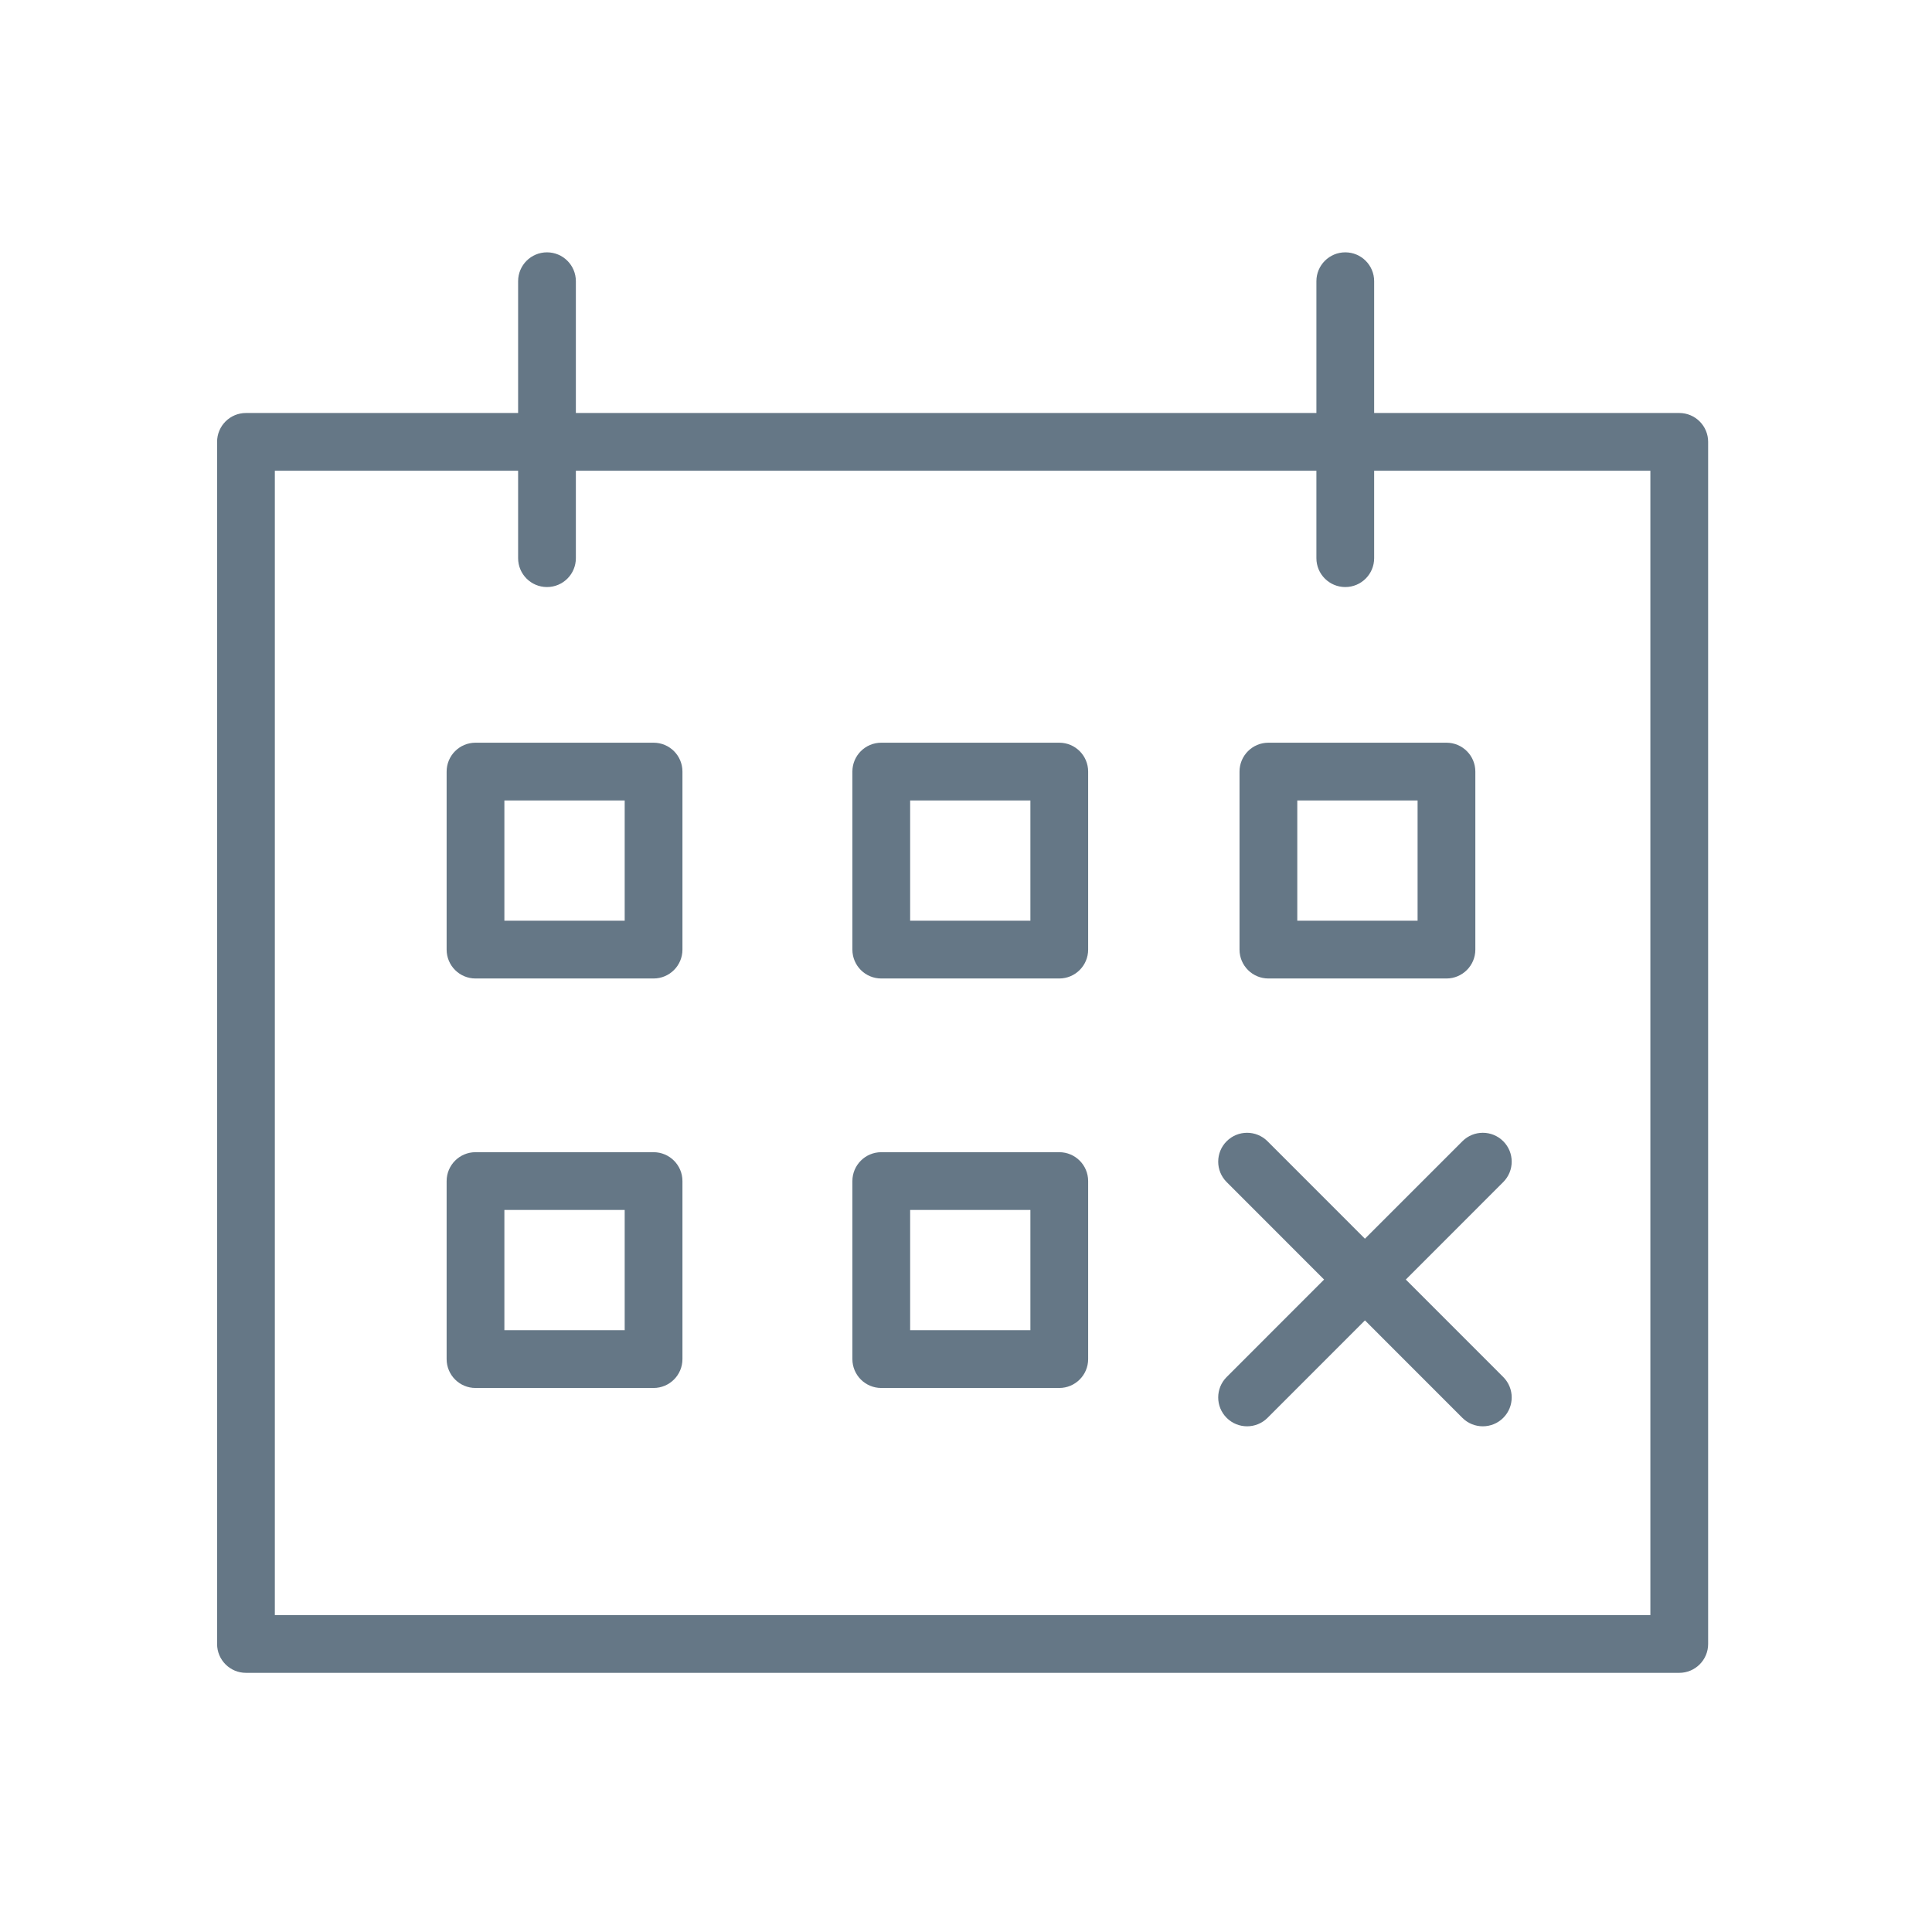 <svg xmlns="http://www.w3.org/2000/svg" xmlns:xlink="http://www.w3.org/1999/xlink" id="Layer_1" x="0px" y="0px" viewBox="0 0 100.353 100.353" style="enable-background:new 0 0 100.353 100.353;" xml:space="preserve" fill="#657786">
<g>
<path d="M87.225,21.452H71.377v-6.845c0-0.829-0.672-1.5-1.5-1.5s-1.5,0.671-1.5,1.5v6.845H29.912v-6.845   c0-0.829-0.671-1.5-1.5-1.5s-1.5,0.671-1.5,1.5v6.845H12.776c-0.829,0-1.5,0.671-1.5,1.5v62.44c0,0.828,0.671,1.5,1.5,1.5h74.449   c0.828,0,1.5-0.672,1.5-1.5v-62.44C88.725,22.123,88.053,21.452,87.225,21.452z M85.725,83.892H14.276v-59.44h12.636v4.541   c0,0.829,0.671,1.5,1.5,1.5s1.5-0.671,1.5-1.5v-4.541h38.465v4.541c0,0.829,0.672,1.5,1.5,1.5s1.5-0.671,1.5-1.5v-4.541h14.348   V83.892z"></path>
<path d="M70.898,64.342l-5.061-5.063c-0.586-0.586-1.535-0.586-2.121,0c-0.586,0.585-0.586,1.535,0,2.121l5.061,5.063l-5.061,5.063   c-0.586,0.586-0.586,1.536,0,2.121c0.293,0.293,0.677,0.439,1.061,0.439s0.768-0.146,1.061-0.439l5.061-5.063l5.061,5.063   c0.293,0.293,0.677,0.439,1.061,0.439s0.768-0.146,1.061-0.439c0.586-0.585,0.586-1.535,0-2.121l-5.061-5.063l5.061-5.063   c0.586-0.586,0.586-1.536,0-2.121c-0.586-0.586-1.535-0.586-2.121,0L70.898,64.342z"></path>
<path d="M33.948,38.578h-9.249c-0.829,0-1.5,0.671-1.5,1.5v9.247c0,0.829,0.671,1.5,1.5,1.5h9.249c0.829,0,1.5-0.672,1.5-1.5   v-9.247C35.448,39.249,34.777,38.578,33.948,38.578z M32.448,47.825h-6.249v-6.247h6.249V47.825z"></path>
<path d="M55.021,38.578h-9.246c-0.829,0-1.5,0.671-1.5,1.5v9.247c0,0.829,0.671,1.5,1.5,1.5h9.246c0.828,0,1.5-0.672,1.5-1.5   v-9.247C56.521,39.249,55.85,38.578,55.021,38.578z M53.521,47.825h-6.246v-6.247h6.246V47.825z"></path>
<path d="M33.948,59.848h-9.249c-0.829,0-1.5,0.672-1.5,1.5v9.247c0,0.828,0.671,1.5,1.5,1.5h9.249c0.829,0,1.5-0.672,1.5-1.5   v-9.247C35.448,60.52,34.777,59.848,33.948,59.848z M32.448,69.095h-6.249v-6.247h6.249V69.095z"></path>
<path d="M55.021,59.848h-9.246c-0.829,0-1.5,0.672-1.5,1.5v9.247c0,0.828,0.671,1.5,1.5,1.5h9.246c0.828,0,1.5-0.672,1.5-1.5   v-9.247C56.521,60.52,55.85,59.848,55.021,59.848z M53.521,69.095h-6.246v-6.247h6.246V69.095z"></path>
<path d="M65.884,38.578c-0.828,0-1.5,0.671-1.5,1.5v9.247c0,0.829,0.672,1.5,1.5,1.5h9.249c0.828,0,1.5-0.672,1.5-1.5v-9.247   c0-0.829-0.672-1.5-1.5-1.5H65.884z M73.633,47.825h-6.249v-6.247h6.249V47.825z"></path>
</g>
</svg>